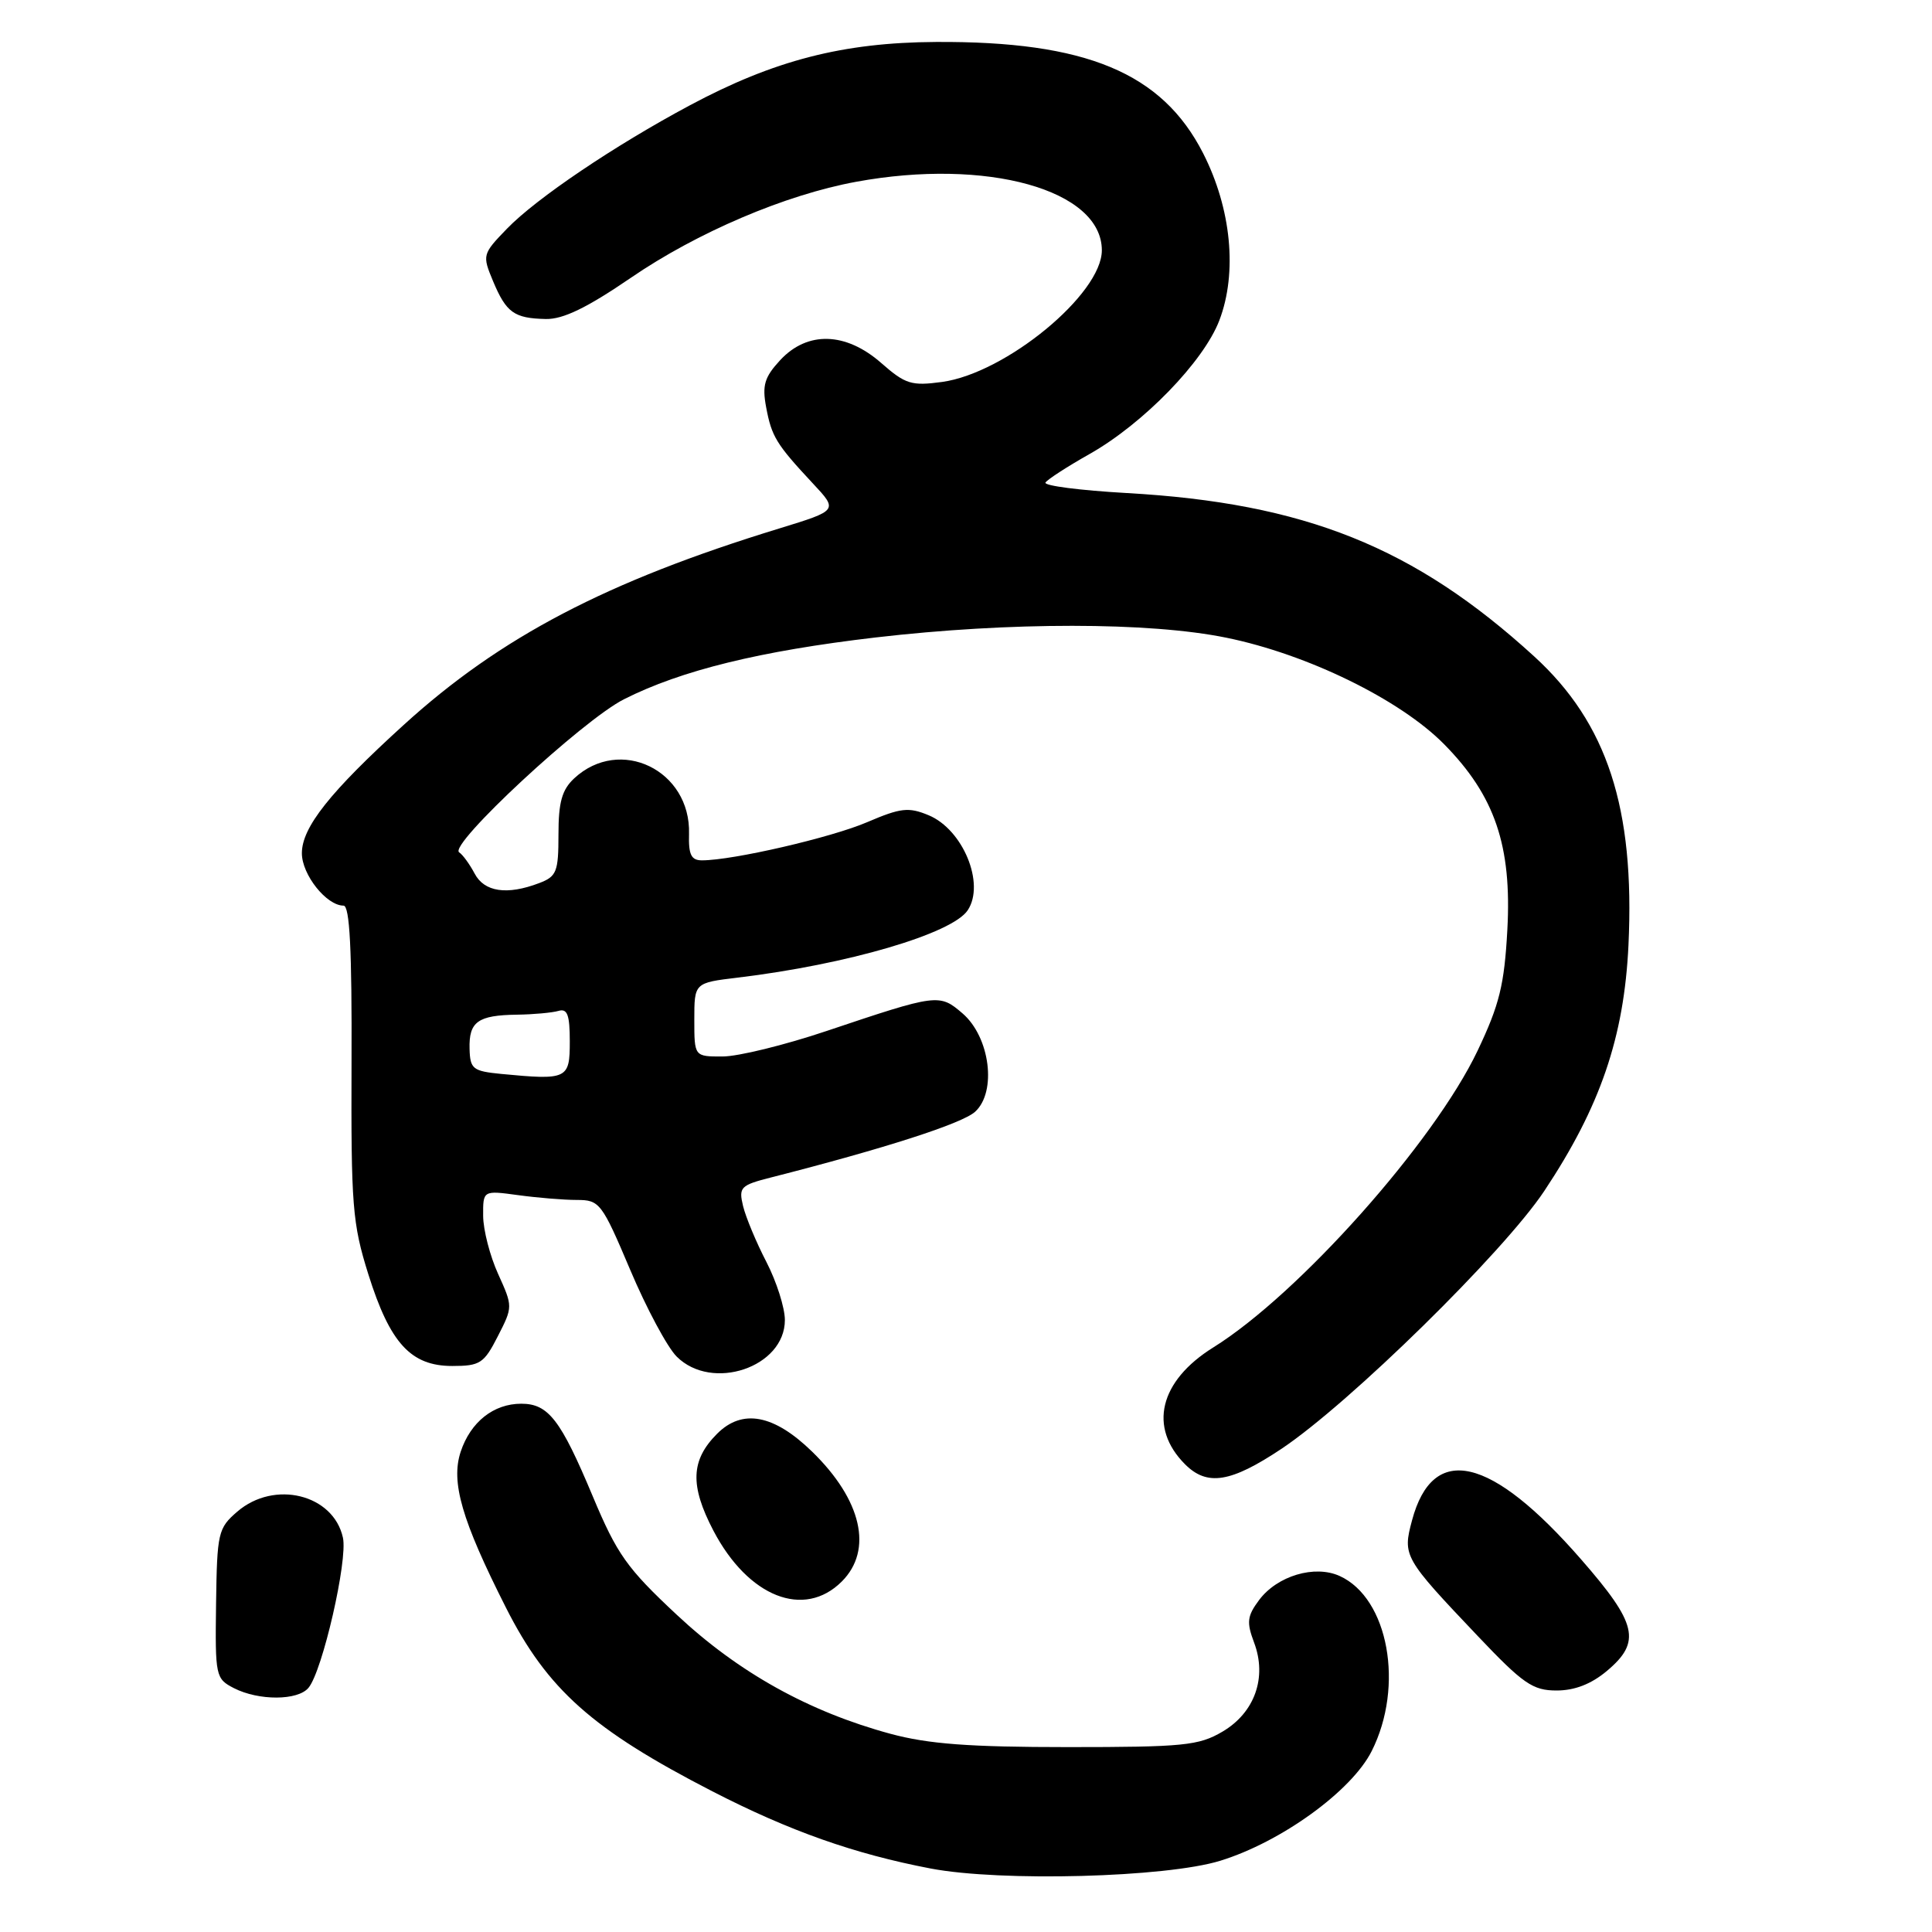 <?xml version="1.0" encoding="UTF-8" standalone="no"?>
<!DOCTYPE svg PUBLIC "-//W3C//DTD SVG 1.1//EN" "http://www.w3.org/Graphics/SVG/1.1/DTD/svg11.dtd" >
<svg xmlns="http://www.w3.org/2000/svg" xmlns:xlink="http://www.w3.org/1999/xlink" version="1.1" viewBox="0 0 256 256">
 <g >
 <path fill="currentColor"
d=" M 161.69 246.56 C 169.77 244.07 179.09 237.32 181.75 232.04 C 186.10 223.42 183.98 211.77 177.52 208.83 C 174.21 207.32 169.24 208.80 166.84 212.01 C 165.25 214.14 165.16 214.95 166.17 217.64 C 167.92 222.27 166.26 226.94 161.97 229.46 C 158.84 231.30 156.81 231.50 141.50 231.50 C 128.41 231.50 123.01 231.09 118.00 229.74 C 107.19 226.81 97.87 221.63 89.69 213.98 C 83.07 207.80 81.77 205.97 78.54 198.26 C 74.29 188.11 72.66 186.00 69.07 186.00 C 65.40 186.00 62.35 188.42 61.04 192.37 C 59.72 196.39 61.17 201.41 67.03 213.00 C 72.53 223.88 78.48 229.17 94.39 237.36 C 104.62 242.62 113.18 245.65 123.33 247.59 C 132.64 249.36 154.51 248.78 161.69 246.56 Z  M 40.88 223.64 C 42.73 221.42 46.10 206.73 45.44 203.75 C 44.18 198.00 36.35 196.07 31.44 200.30 C 28.90 202.49 28.76 203.08 28.63 212.50 C 28.50 222.12 28.57 222.44 31.00 223.69 C 34.29 225.37 39.47 225.35 40.88 223.64 Z  M 212.92 221.41 C 217.51 217.56 216.95 215.15 209.50 206.62 C 197.55 192.91 189.86 191.14 187.10 201.46 C 185.84 206.17 185.99 206.44 195.78 216.75 C 201.83 223.13 203.10 224.00 206.26 224.00 C 208.66 224.00 210.86 223.14 212.92 221.41 Z  M 111.55 209.55 C 115.71 205.38 114.19 198.74 107.59 192.33 C 102.54 187.42 98.36 186.64 95.03 189.97 C 91.52 193.48 91.40 196.83 94.53 202.82 C 99.14 211.62 106.55 214.55 111.55 209.55 Z  M 169.81 191.97 C 178.81 185.96 199.23 165.92 204.62 157.82 C 212.05 146.65 215.20 137.43 215.78 125.25 C 216.64 107.09 212.96 95.82 203.30 86.99 C 187.43 72.49 172.90 66.66 149.28 65.33 C 143.12 64.98 138.28 64.36 138.53 63.94 C 138.79 63.53 141.43 61.82 144.39 60.15 C 151.50 56.13 159.49 47.91 161.57 42.45 C 163.98 36.14 163.16 27.65 159.42 20.31 C 153.98 9.64 143.90 5.44 124.00 5.56 C 111.70 5.63 102.56 7.99 91.42 13.95 C 81.41 19.30 71.07 26.28 67.18 30.30 C 63.92 33.67 63.89 33.80 65.33 37.25 C 67.08 41.43 68.12 42.18 72.32 42.27 C 74.61 42.32 77.77 40.79 83.59 36.81 C 92.38 30.79 104.06 25.81 113.43 24.09 C 130.76 20.90 146.00 25.15 146.00 33.17 C 146.00 38.97 133.27 49.45 124.83 50.61 C 120.78 51.16 119.97 50.91 116.78 48.11 C 112.08 43.98 106.99 43.83 103.38 47.72 C 101.30 49.97 100.97 51.05 101.52 53.97 C 102.25 57.86 102.85 58.85 107.72 64.07 C 111.05 67.63 111.05 67.63 103.27 70.02 C 80.41 77.02 66.30 84.40 53.50 96.05 C 43.72 104.94 40.00 109.63 40.00 113.06 C 40.00 115.90 43.26 120.00 45.52 120.00 C 46.34 120.00 46.64 125.82 46.58 140.75 C 46.51 159.77 46.69 162.11 48.81 168.86 C 51.68 177.99 54.44 181.00 59.93 181.00 C 63.61 181.00 64.13 180.66 65.96 177.07 C 67.96 173.16 67.96 173.13 66.01 168.82 C 64.93 166.45 64.03 162.98 64.02 161.11 C 64.00 157.73 64.00 157.73 68.64 158.36 C 71.19 158.71 74.70 159.00 76.43 159.00 C 79.45 159.00 79.74 159.37 83.50 168.25 C 85.65 173.34 88.42 178.51 89.66 179.75 C 94.34 184.43 104.00 181.17 104.00 174.91 C 104.00 173.29 102.90 169.83 101.56 167.23 C 100.21 164.63 98.82 161.29 98.46 159.81 C 97.86 157.31 98.12 157.05 102.16 156.02 C 117.23 152.18 127.47 148.88 129.20 147.32 C 132.11 144.68 131.19 137.42 127.54 134.28 C 124.47 131.64 124.24 131.67 109.50 136.62 C 104.00 138.47 97.81 139.99 95.75 139.99 C 92.00 140.00 92.00 140.00 92.00 135.12 C 92.00 130.23 92.00 130.23 97.75 129.54 C 112.24 127.80 126.18 123.72 128.23 120.61 C 130.56 117.09 127.60 109.91 123.04 108.02 C 120.39 106.92 119.35 107.04 114.91 108.94 C 110.17 110.98 97.11 114.00 93.01 114.00 C 91.59 114.00 91.22 113.25 91.30 110.50 C 91.54 102.05 82.14 97.50 76.08 103.14 C 74.46 104.65 74.00 106.30 74.00 110.56 C 74.00 115.53 73.76 116.14 71.43 117.02 C 67.18 118.64 64.17 118.19 62.89 115.75 C 62.23 114.51 61.32 113.25 60.84 112.94 C 59.38 111.97 77.21 95.41 82.69 92.65 C 90.27 88.82 100.72 86.26 116.00 84.47 C 133.76 82.40 152.29 82.41 162.50 84.50 C 173.24 86.69 185.52 92.70 191.35 98.61 C 198.08 105.44 200.34 112.07 199.73 123.22 C 199.33 130.50 198.69 133.12 195.79 139.22 C 190.00 151.38 172.10 171.48 160.77 178.54 C 153.62 182.99 152.14 189.14 157.03 194.03 C 159.96 196.96 163.09 196.45 169.81 191.97 Z  M 66.40 142.30 C 62.65 141.93 62.29 141.65 62.22 138.97 C 62.12 135.38 63.32 134.52 68.50 134.45 C 70.70 134.42 73.17 134.19 74.00 133.95 C 75.18 133.60 75.50 134.47 75.50 138.00 C 75.50 142.99 75.19 143.14 66.40 142.30 Z "/>
</g>
</svg>